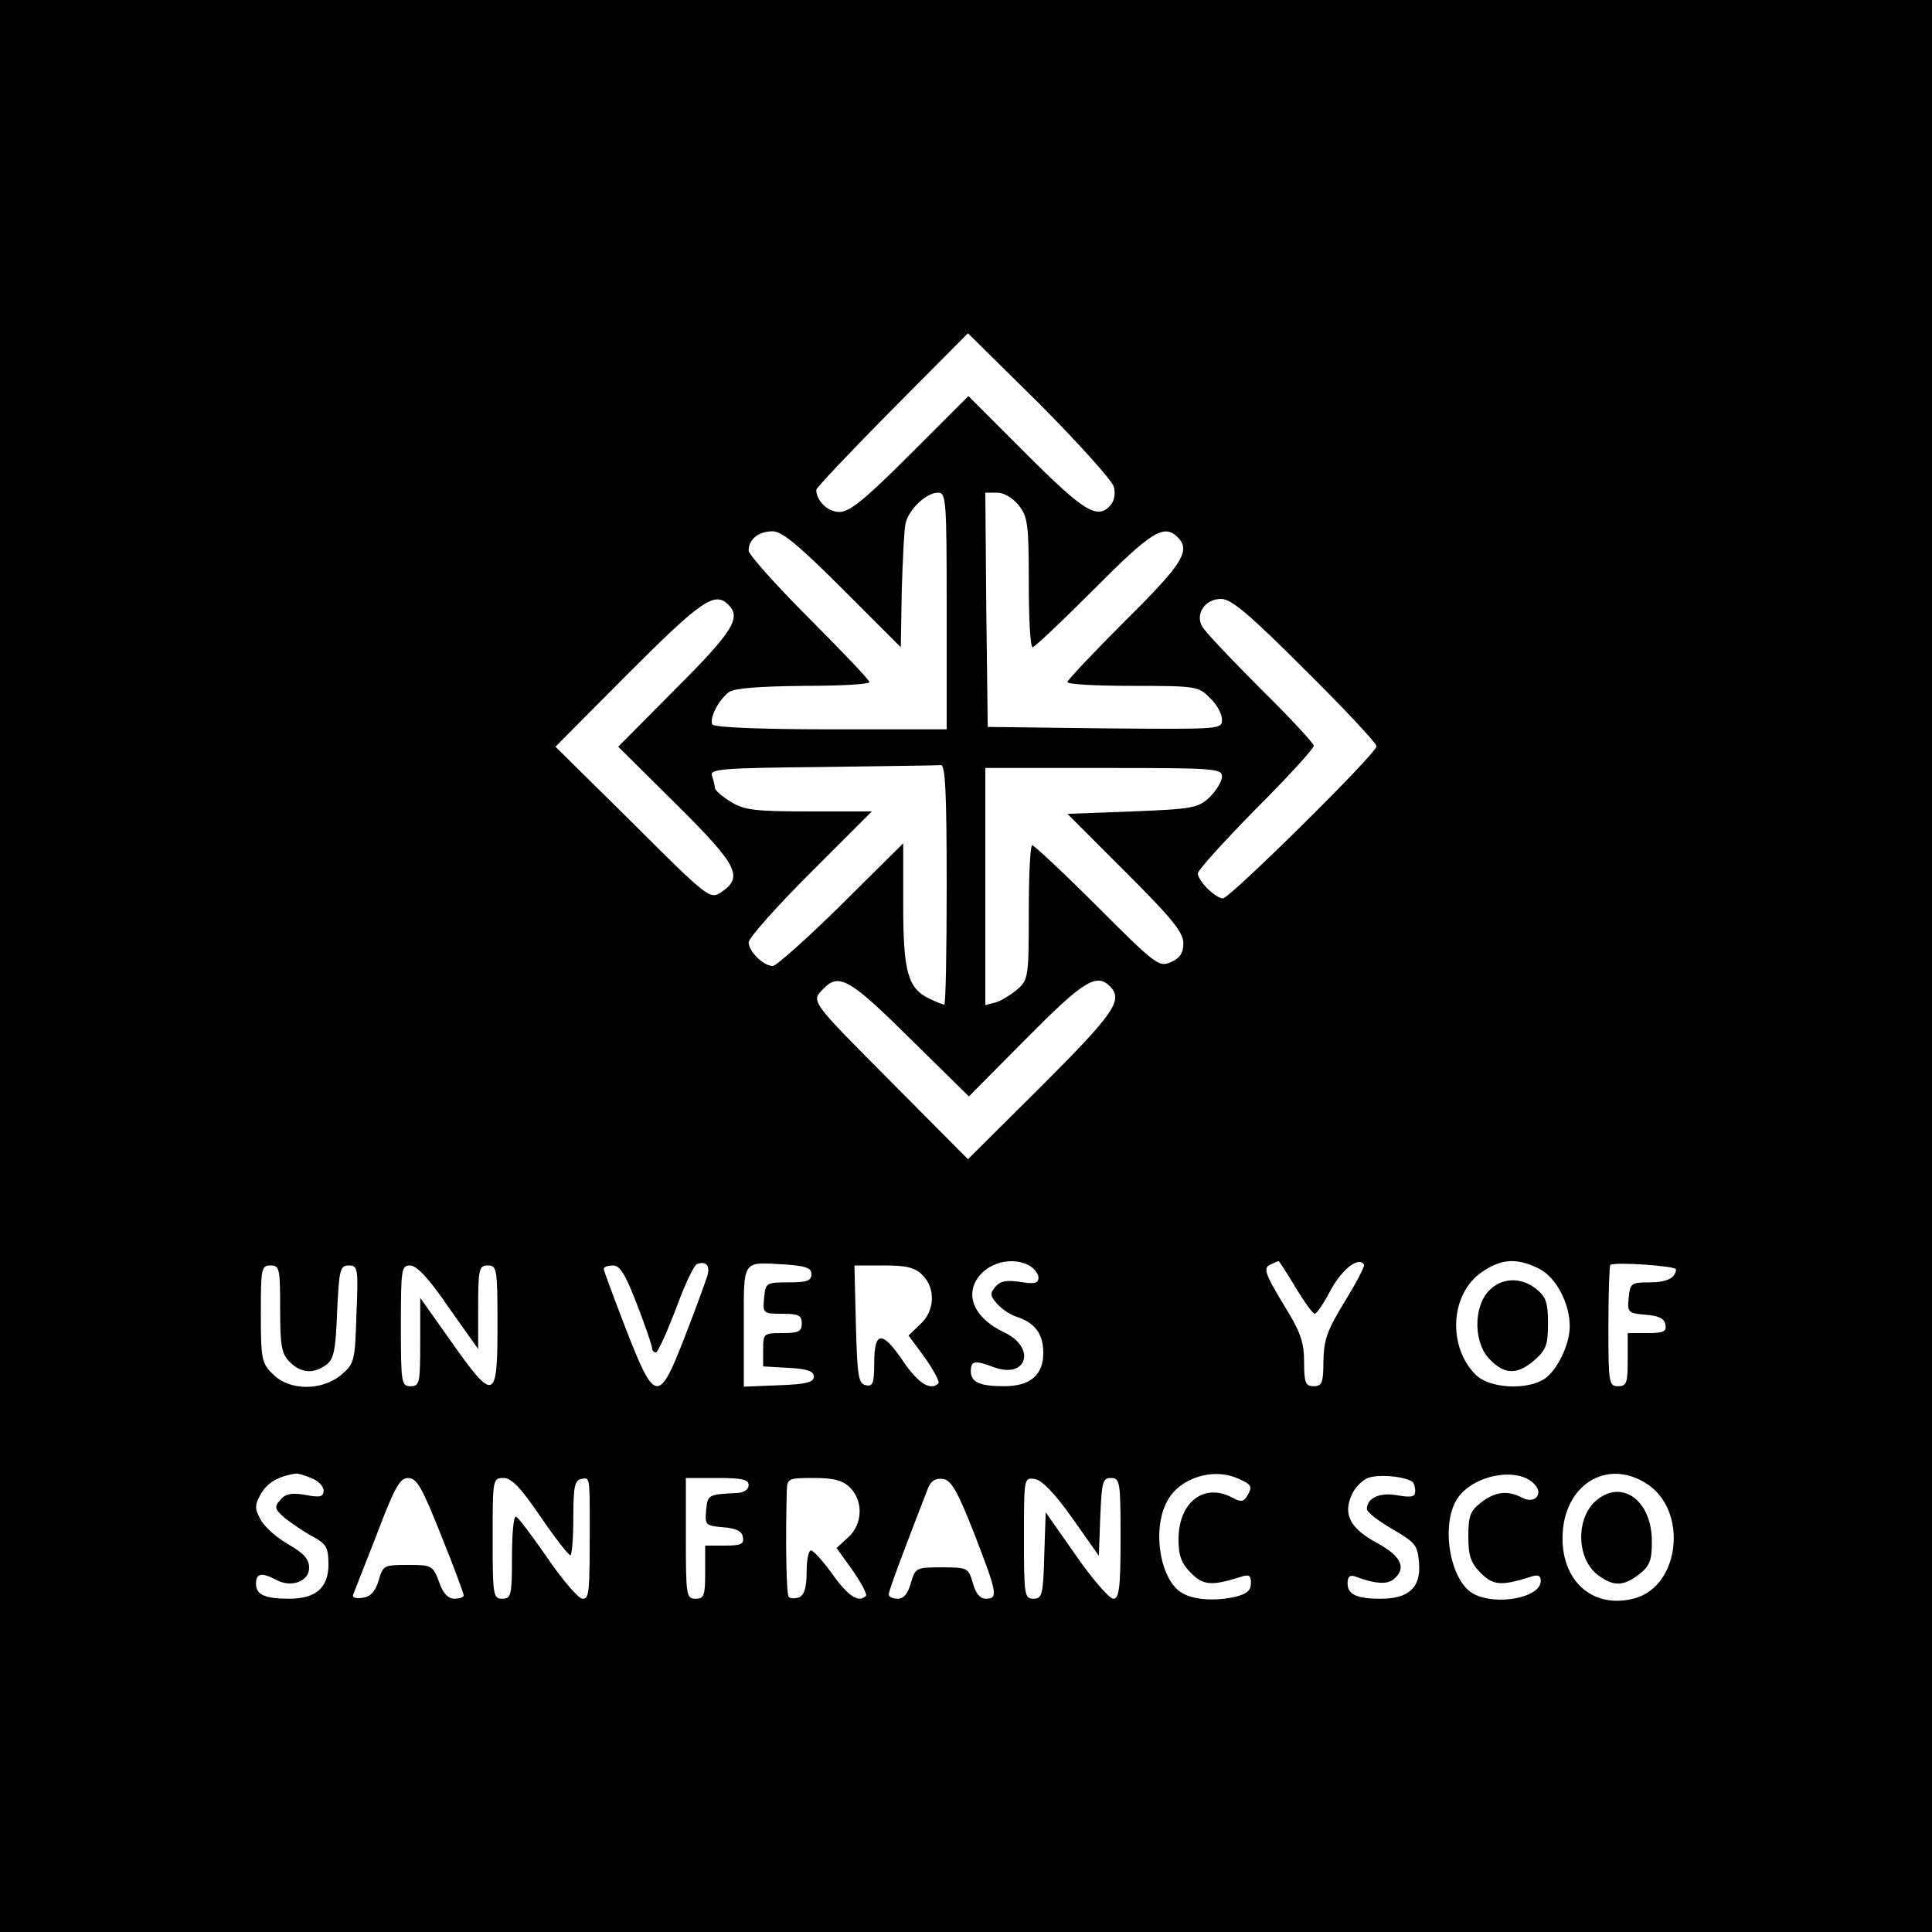<?xml version="1.0" standalone="no"?>
<!DOCTYPE svg PUBLIC "-//W3C//DTD SVG 20010904//EN"
 "http://www.w3.org/TR/2001/REC-SVG-20010904/DTD/svg10.dtd">
<svg version="1.0" xmlns="http://www.w3.org/2000/svg"
 width="400pt" height="400pt" viewBox="0 0 400 400"
 preserveAspectRatio="xMidYMid meet">
<g transform="translate(0,400) scale(0.1,-0.1)"
fill="#000000" stroke="none">
<path d="M0 2000 l0 -2000 2000 0 2000 0 0 2000 0 2000 -2000 0 -2000 0 0
-2000z m2306 992 c4 -12 1 -29 -6 -37 -27 -32 -54 -16 -175 105 l-120 120
-120 -120 c-94 -94 -126 -120 -147 -120 -24 0 -48 23 -48 46 0 4 71 79 157
166 l157 158 149 -147 c81 -82 150 -158 153 -171z m-346 -257 l0 -245 -239 0
c-146 0 -242 4 -246 10 -7 12 12 50 34 67 11 8 61 12 154 13 75 0 137 3 137 8
0 4 -56 63 -125 132 -69 69 -125 132 -125 140 0 24 21 40 50 40 19 0 55 -30
145 -120 l120 -120 2 118 c2 64 5 127 8 139 7 29 43 63 67 63 17 0 18 -15 18
-245z m149 219 c19 -24 21 -40 21 -160 0 -74 3 -134 8 -134 4 0 61 54 127 120
118 119 145 136 173 108 28 -28 11 -55 -108 -173 -66 -66 -120 -123 -120 -127
0 -5 61 -8 135 -8 131 0 137 -1 160 -25 14 -13 25 -33 25 -45 0 -20 -3 -20
-242 -18 l-243 3 -3 243 -2 242 24 0 c15 0 33 -11 45 -26z m-601 -206 c27 -27
10 -55 -108 -173 l-120 -121 120 -119 c129 -128 140 -151 92 -183 -22 -14 -27
-11 -182 144 l-160 158 152 153 c151 151 178 169 206 141z m1194 -135 c82 -81
148 -152 148 -158 0 -15 -304 -315 -318 -315 -15 0 -52 36 -52 52 0 6 54 66
120 133 66 66 120 125 120 131 0 5 -50 59 -111 119 -61 61 -115 118 -120 128
-15 26 6 57 39 57 21 0 57 -30 174 -147z m-742 -445 c0 -136 -2 -248 -5 -248
-2 0 -16 5 -30 12 -45 21 -55 54 -55 195 l0 127 -128 -127 c-71 -70 -135 -127
-142 -127 -19 0 -50 30 -50 49 0 9 57 73 127 143 l128 128 -130 0 c-112 0
-135 3 -162 20 -18 11 -33 24 -33 29 0 5 -3 16 -6 25 -5 14 21 16 228 18 128
2 239 3 246 4 9 0 12 -55 12 -248z m570 224 c0 -10 -12 -29 -26 -43 -24 -22
-35 -24 -160 -29 l-134 -5 120 -120 c96 -96 120 -125 120 -148 0 -20 -7 -31
-26 -39 -24 -11 -31 -6 -152 115 -70 70 -131 127 -135 127 -4 0 -7 -62 -7
-138 0 -131 -1 -140 -22 -159 -13 -11 -33 -24 -45 -28 l-23 -6 0 245 0 246
245 0 c231 0 245 -1 245 -18z m-646 -542 l122 -120 119 120 c118 119 145 136
173 108 28 -28 10 -55 -141 -206 l-153 -152 -148 149 c-182 183 -178 177 -150
205 31 32 55 18 178 -104z m-420 -493 c-4 -12 -24 -68 -46 -124 -54 -140 -62
-139 -122 15 -25 65 -46 121 -46 125 0 4 9 7 19 7 15 0 26 -19 50 -81 17 -44
31 -85 31 -90 0 -5 3 -9 8 -9 4 0 22 40 41 89 18 50 38 92 44 94 20 7 28 -4
21 -26z m216 5 c0 -14 -10 -17 -47 -17 -47 0 -48 -1 -51 -32 -3 -32 -2 -33 37
-33 34 0 41 -3 41 -20 0 -17 -7 -20 -40 -20 -39 0 -40 -1 -40 -34 l0 -35 53
-3 c38 -2 52 -7 52 -18 0 -12 -16 -16 -72 -18 l-73 -3 0 125 c0 141 -5 133 86
128 42 -3 54 -7 54 -20z m451 18 c10 -6 19 -17 19 -25 0 -12 -8 -14 -38 -9
-28 4 -41 2 -51 -10 -12 -14 -11 -19 4 -36 10 -11 27 -22 39 -26 38 -12 56
-35 56 -75 0 -46 -27 -69 -81 -69 -50 0 -69 8 -69 31 0 22 8 23 46 9 70 -27
91 40 22 72 -50 24 -74 61 -62 96 15 43 73 64 115 42z m551 -45 c18 -30 36
-55 40 -55 4 0 19 22 33 49 24 44 58 70 69 53 2 -4 -16 -38 -40 -77 -36 -59
-43 -78 -44 -122 0 -46 -3 -53 -20 -53 -17 0 -20 7 -20 50 0 40 -7 62 -40 115
-43 71 -46 81 -27 88 6 3 13 6 14 6 1 1 17 -24 35 -54z m503 39 c35 -16 65
-71 65 -120 0 -37 -25 -89 -51 -108 -37 -25 -115 -21 -144 8 -59 59 -52 169
14 213 40 27 71 29 116 7z m285 -2 c-1 -18 -19 -27 -55 -27 -38 0 -40 -2 -43
-32 -3 -30 -1 -32 35 -35 27 -2 39 -8 41 -20 3 -15 -4 -18 -37 -18 l-41 0 0
-55 c0 -48 -2 -55 -20 -55 -19 0 -20 7 -20 123 0 68 2 126 4 128 7 7 136 -2
136 -9z m-2890 -82 c0 -77 3 -93 20 -110 23 -23 49 -25 75 -6 16 11 20 30 23
110 4 87 6 96 24 96 19 0 20 -6 16 -101 -3 -96 -4 -102 -31 -125 -40 -34 -108
-34 -142 1 -23 22 -25 31 -25 125 0 93 1 100 20 100 19 0 20 -7 20 -90z m349
3 l61 -86 0 86 c0 80 2 87 20 87 19 0 20 -7 20 -126 0 -155 -7 -158 -97 -30
l-63 89 0 -92 c0 -84 -1 -91 -20 -91 -19 0 -20 7 -20 125 0 117 1 125 19 125
14 0 40 -28 80 -87z m981 67 c27 -27 26 -73 -4 -101 l-25 -24 34 -46 c18 -26
31 -50 28 -53 -16 -16 -41 -1 -72 44 -44 66 -61 65 -61 -1 0 -43 -3 -50 -17
-47 -16 3 -18 18 -21 126 l-3 122 61 0 c47 0 64 -4 80 -20z m-1266 -420 c14
-5 26 -17 26 -26 0 -13 -7 -15 -38 -9 -30 5 -42 2 -52 -11 -13 -14 -11 -19 11
-38 15 -11 40 -29 58 -38 27 -15 31 -23 31 -57 0 -48 -26 -71 -81 -71 -50 0
-69 8 -69 31 0 22 12 24 42 8 31 -17 68 -3 68 25 0 18 -11 30 -42 48 -23 13
-49 35 -58 51 -13 24 -13 30 0 54 13 23 37 37 72 42 4 1 18 -3 32 -9z m1921
-2 c27 -12 29 -16 16 -37 -6 -10 -13 -11 -29 -2 -59 32 -112 -9 -112 -86 0
-34 6 -50 26 -70 25 -25 42 -27 102 -8 18 6 22 4 22 -13 0 -15 -9 -22 -32 -28
-41 -9 -84 -7 -109 7 -46 24 -65 130 -33 190 25 49 96 72 149 47z m358 -5 c4
-2 7 -11 7 -20 0 -12 -7 -14 -36 -9 -36 7 -64 -5 -64 -28 0 -7 24 -25 53 -42
48 -28 52 -33 55 -71 4 -50 -22 -73 -79 -73 -51 0 -69 9 -69 32 0 14 5 18 16
14 40 -15 65 -17 79 -6 28 23 17 48 -35 76 -55 30 -70 59 -51 100 6 14 21 29
33 34 21 8 72 4 91 -7z m253 -5 c21 -20 2 -43 -24 -29 -31 16 -56 13 -86 -10
-22 -17 -26 -28 -26 -70 0 -40 5 -55 26 -76 25 -25 42 -27 102 -8 16 6 22 3
22 -8 0 -35 -92 -52 -139 -27 -49 26 -69 143 -34 197 32 49 124 67 159 31z
m235 -1 c84 -56 67 -210 -26 -236 -84 -23 -150 32 -150 124 0 110 92 168 176
112z m-2498 -105 c26 -64 47 -121 47 -125 0 -4 -9 -7 -19 -7 -13 0 -24 11 -32
35 -13 34 -15 35 -65 35 -49 0 -51 -1 -60 -32 -7 -23 -17 -34 -33 -36 -13 -2
-22 0 -20 6 2 5 24 61 49 125 37 98 48 117 65 117 18 0 29 -20 68 -118z m206
38 c30 -44 58 -80 62 -80 3 0 6 35 6 78 0 64 3 78 17 80 17 4 17 3 17 -93 0
-145 -1 -155 -15 -155 -8 0 -41 38 -73 85 -32 46 -61 85 -65 85 -5 0 -8 -38
-8 -85 0 -78 -2 -85 -20 -85 -19 0 -20 7 -20 125 0 123 0 125 23 125 16 0 36
-21 76 -80z m431 65 c0 -9 -10 -15 -22 -16 -62 -3 -63 -3 -66 -36 -3 -30 -1
-32 35 -35 27 -2 39 -8 41 -20 3 -15 -4 -18 -37 -18 l-41 0 0 -55 c0 -48 -2
-55 -20 -55 -19 0 -20 7 -20 125 l0 125 65 0 c51 0 65 -3 65 -15z m210 -5 c28
-28 26 -76 -4 -103 l-24 -22 33 -46 c18 -26 31 -50 28 -53 -15 -15 -36 -2 -69
44 -20 28 -40 50 -45 50 -5 0 -9 -20 -9 -45 0 -32 -5 -47 -15 -52 -9 -3 -19
-3 -22 1 -5 5 -7 115 -4 221 1 24 4 25 56 25 42 0 60 -5 75 -20z m257 -95 c48
-124 50 -135 24 -135 -12 0 -21 11 -27 33 -9 31 -11 32 -64 32 -53 0 -55 -1
-64 -32 -6 -22 -15 -33 -27 -33 -11 0 -19 4 -19 9 0 8 34 98 81 219 6 16 16
22 31 20 17 -2 30 -24 65 -113z m203 32 l55 -78 3 80 c3 73 5 81 22 81 19 0
20 -8 20 -125 0 -103 -3 -125 -15 -125 -8 0 -43 40 -77 89 l-63 90 -3 -90 c-2
-81 -5 -89 -22 -89 -19 0 -20 7 -20 126 0 124 0 125 22 122 15 -2 42 -30 78
-81z"/>
<path d="M3082 1327 c-32 -34 -31 -109 3 -142 30 -31 56 -32 92 -1 24 21 28
32 28 76 0 42 -4 55 -24 71 -32 26 -73 24 -99 -4z"/>
<path d="M3308 896 c-45 -34 -46 -120 -1 -156 33 -25 54 -25 87 1 22 17 26 29
26 68 0 82 -59 128 -112 87z"/>
</g>
</svg>
